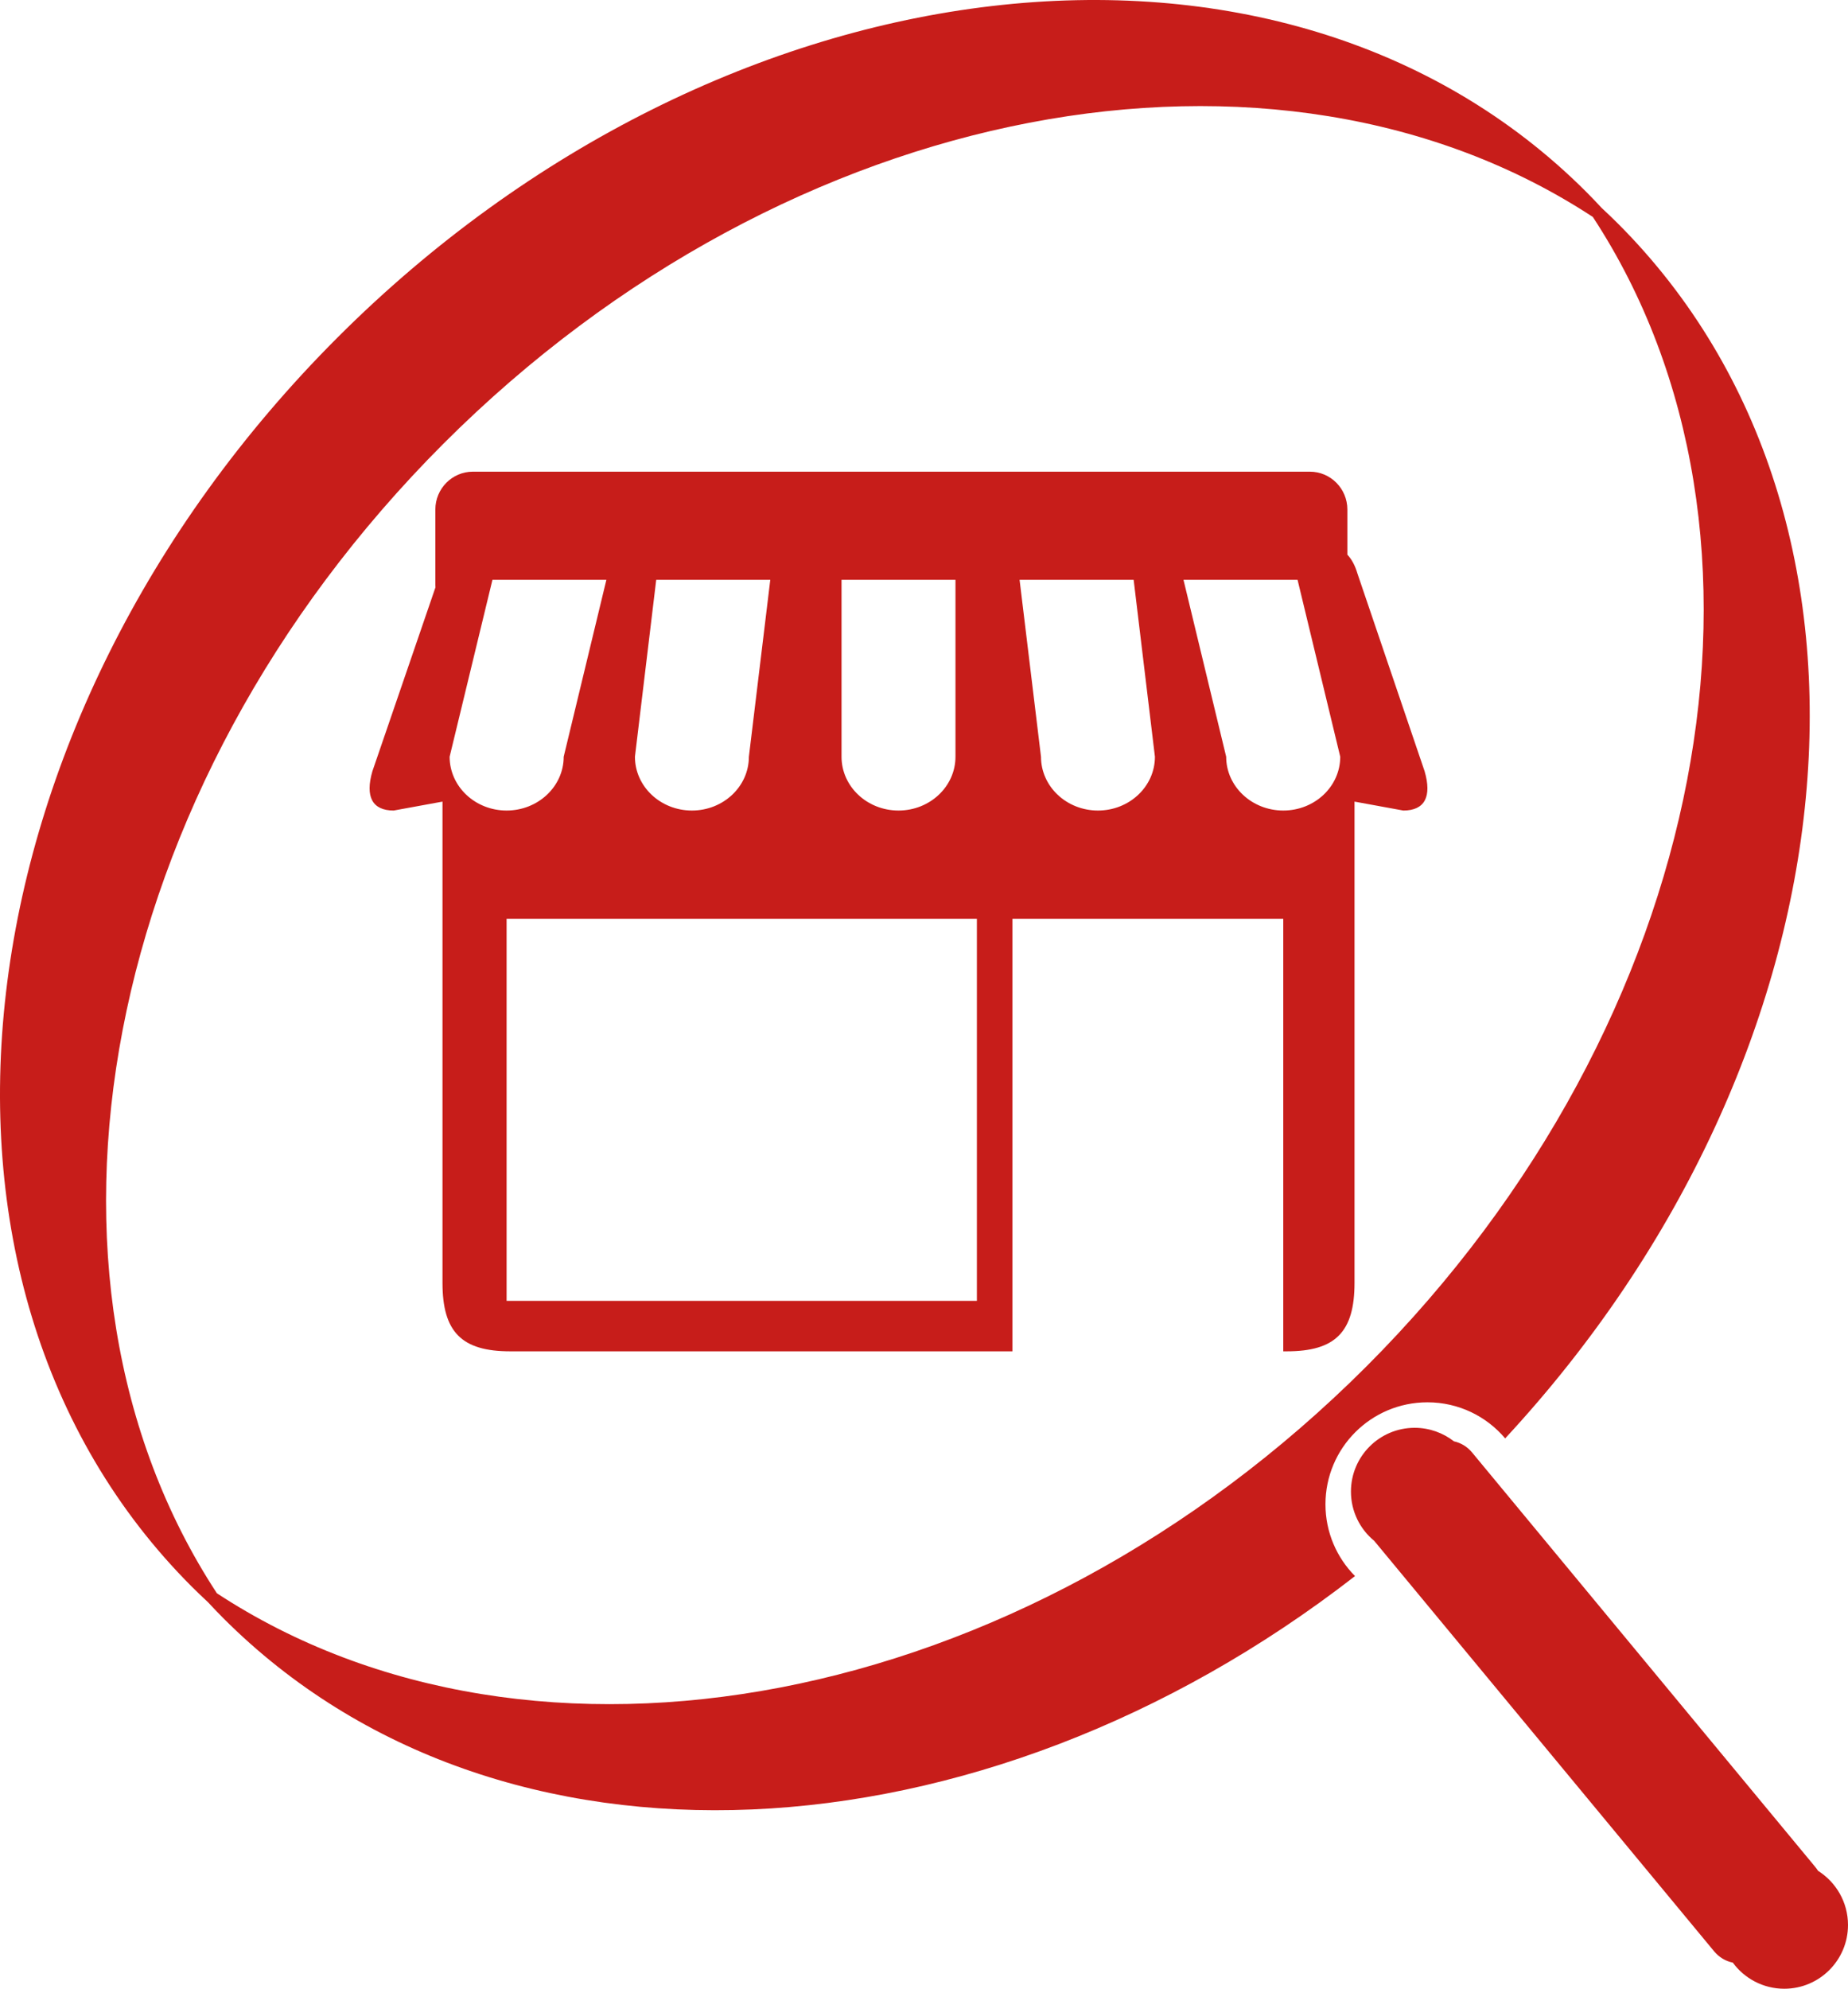 <?xml version="1.0" encoding="utf-8"?>
<!-- Generator: Adobe Illustrator 13.0.0, SVG Export Plug-In . SVG Version: 6.00 Build 14948)  -->
<!DOCTYPE svg PUBLIC "-//W3C//DTD SVG 1.1//EN" "http://www.w3.org/Graphics/SVG/1.1/DTD/svg11.dtd">
<svg version="1.1" id="Layer_1" xmlns="http://www.w3.org/2000/svg" xmlns:xlink="http://www.w3.org/1999/xlink" x="0px" y="0px"
	 width="144.999px" height="155.999px" viewBox="0 0 144.999 155.999" enable-background="new 0 0 144.999 155.999"
	 xml:space="preserve">
<path fill-rule="evenodd" clip-rule="evenodd" fill="#C71D1A" d="M34.719,62.879v37.75c0,3.85,1.5,5.37,5.31,5.37h39.41v-33.93
	h21.25v33.93h0.28c3.81,0,5.31-1.52,5.31-5.37v-37.75l3.83,0.7c1.68,0,2.25-1.09,1.67-3.08l-5.27-15.51
	c-0.18-0.61-0.44-1.11-0.79-1.48v-3.54c0-1.64-1.32-2.97-2.94-2.97h-65.68c-1.62,0-2.94,1.33-2.94,2.97v5.94l0.01,0.16l-4.95,14.43
	c-0.58,1.99-0.01,3.08,1.67,3.08L34.719,62.879z M39.749,72.069h36.9v29.97h-36.9V72.069z M66.029,45.479h8.94v13.88
	c0,2.33-2,4.22-4.47,4.22s-4.47-1.89-4.47-4.22V45.479z M79.999,45.479h8.95l1.67,13.88c0,2.33-2,4.22-4.47,4.22
	c-2.47,0-4.47-1.89-4.47-4.22L79.999,45.479z M92.859,45.479h8.95l3.35,13.88c0,2.33-2,4.22-4.47,4.22c-2.47,0-4.48-1.89-4.48-4.22
	L92.859,45.479z M60.439,45.479l-1.68,13.88c0,2.33-2,4.22-4.47,4.22c-2.47,0-4.47-1.89-4.47-4.22l1.67-13.88H60.439z
	 M47.579,45.479l-3.35,13.88c0,2.33-2.01,4.22-4.48,4.22s-4.47-1.89-4.47-4.22l3.36-13.88H47.579z"/>
<path fill-rule="evenodd" clip-rule="evenodd" fill="#C71D1A" d="M15.049,124.459c0.41,0.41,0.84,0.82,1.27,1.22
	c0.4,0.43,0.81,0.86,1.22,1.27c21.57,21.57,59.4,19.5,88.78-3.32c-1.43-1.44-2.32-3.43-2.32-5.63c0-4.42,3.58-8,8-8
	c2.45,0,4.64,1.1,6.1,2.83c27.9-30.08,32.05-72.09,8.85-95.29c-0.41-0.41-0.84-0.82-1.27-1.22c-0.4-0.43-0.81-0.86-1.22-1.27
	c-23.9-23.9-67.77-18.78-97.98,11.43S-8.851,100.559,15.049,124.459z M17.019,124.979c-16.26-24.8-9.38-63.01,17.78-90.18
	c27.17-27.16,65.38-34.04,90.18-17.78c16.26,24.8,9.38,63.01-17.78,90.18C80.029,134.359,41.819,141.239,17.019,124.979z
	 M107.819,120.859l26.68,32.21c0.39,0.47,0.91,0.77,1.46,0.88c0.91,1.24,2.38,2.05,4.04,2.05c2.76,0,5-2.24,5-5
	c0-1.79-0.94-3.36-2.35-4.25c-0.07-0.11-0.16-0.23-0.25-0.34l-26.9-32.48c-0.38-0.46-0.88-0.75-1.42-0.87
	c-0.85-0.66-1.92-1.06-3.08-1.06c-2.76,0-5,2.24-5,5C105.999,118.559,106.709,119.949,107.819,120.859z"/>
</svg>

